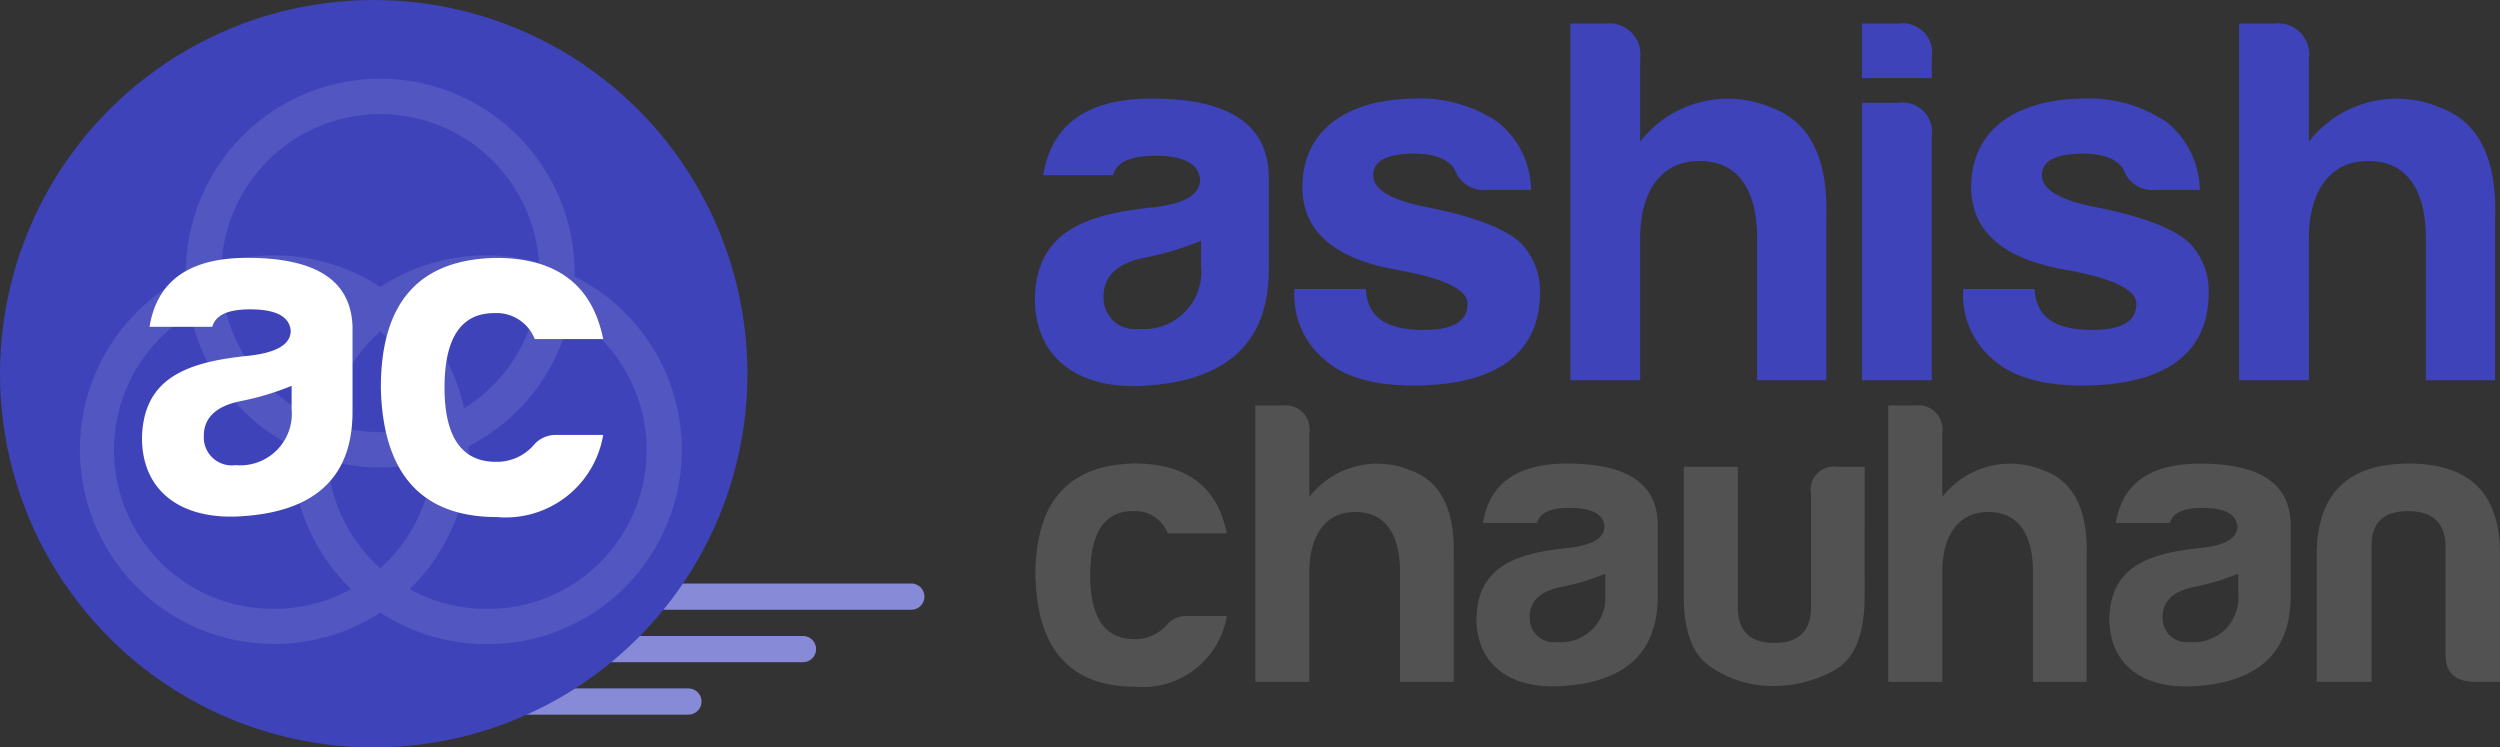 <svg xmlns="http://www.w3.org/2000/svg" width="190.654" height="57" viewBox="0 0 190.654 57">
  <rect x="0" y="0" width="190.654" height="57" fill="#333333" stroke="none"/>
  <g id="Group_83" data-name="Group 83" transform="translate(71 187)">
    <path id="Path_238" data-name="Path 238" d="M8.84-3.92A2.368,2.368,0,0,1,6.16-6.4c0-1.56,1.08-2.56,3.2-2.96a23.04,23.04,0,0,0,4.24-1.28v1.96A4.374,4.374,0,0,1,8.84-3.92Zm1.24-13.2c2.2,0,3.32.6,3.44,1.8,0,1.16-1.16,1.84-3.44,2.12-5.36.52-9.04,1.88-9.16,6.96C.92-1.56,4.44.8,9.52.4c5.72-.4,9.24-3,9.24-8.84v-7.2c-.12-3.92-3.08-5.84-8.92-5.84-4.88,0-7.64,1.92-8.28,5.84H6.88C7.16-16.64,8.2-17.12,10.08-17.12ZM26.16-6.96H20.72a6.425,6.425,0,0,0,2.4,5.48C24.56-.24,26.8.4,29.76.4c5.6,0,9.68-1.92,9.68-7.12a5.255,5.255,0,0,0-1.48-3.76c-1.16-1.08-3.52-2-7.12-2.72-2.76-.52-4.12-1.36-4.12-2.44s1.04-1.64,3.12-1.64c1.76,0,2.84.52,3.2,1.44a2.317,2.317,0,0,0,2.36,1.32h3.36a6.725,6.725,0,0,0-2.52-5.16,10.558,10.558,0,0,0-6.48-1.8c-4.84.08-8.44,2.24-8.44,6.8.04,3.32,2.44,5.4,7.12,6.24,3.64.64,5.48,1.52,5.48,2.6,0,1.36-1.12,2-3.36,2C27.96-3.84,26.28-4.64,26.16-6.96ZM56-10.84V0h5.28V-12.28q.24-6.9-4.2-8.52a8.472,8.472,0,0,0-10,2.6v-6.32a2.362,2.362,0,0,0-2.64-2.68H41.76V0h5.32V-10.84c0-3.24,1.36-5.88,4.52-5.88C54.64-16.72,56-14.4,56-10.84ZM64-27.2v4.16h5.32V-24.6a2.249,2.249,0,0,0-2.56-2.6Zm0,6.04V0h5.32V-18.6a2.252,2.252,0,0,0-2.56-2.56ZM77.16-6.96H71.72a6.425,6.425,0,0,0,2.4,5.48C75.56-.24,77.8.4,80.76.4c5.6,0,9.68-1.92,9.68-7.12a5.255,5.255,0,0,0-1.48-3.76c-1.16-1.08-3.52-2-7.12-2.72-2.76-.52-4.12-1.36-4.12-2.44s1.04-1.64,3.12-1.64c1.76,0,2.84.52,3.2,1.44a2.317,2.317,0,0,0,2.36,1.32h3.36a6.725,6.725,0,0,0-2.52-5.16,10.558,10.558,0,0,0-6.48-1.8c-4.84.08-8.44,2.24-8.44,6.8.04,3.32,2.44,5.4,7.12,6.24,3.64.64,5.48,1.52,5.48,2.6,0,1.36-1.12,2-3.36,2C78.96-3.84,77.28-4.64,77.16-6.96ZM107-10.84V0h5.28V-12.28q.24-6.9-4.2-8.52a8.472,8.472,0,0,0-10,2.6v-6.32a2.362,2.362,0,0,0-2.64-2.68H92.76V0h5.32V-10.84c0-3.24,1.36-5.88,4.52-5.88C105.64-16.72,107-14.4,107-10.84Z" transform="translate(7 -158)" fill="#3e43b9"/>
    <g id="Group_81" data-name="Group 81" transform="translate(-8 -2)">
      <line id="Line_8" data-name="Line 8" x2="18" transform="translate(-28.5 -131.5)" fill="none" stroke="#878ad6" stroke-linecap="round" stroke-width="2"/>
      <line id="Line_9" data-name="Line 9" x2="15" transform="translate(-16.764 -135.5)" fill="none" stroke="#878ad6" stroke-linecap="round" stroke-width="2"/>
      <line id="Line_10" data-name="Line 10" x2="23" transform="translate(-16.5 -139.5)" fill="none" stroke="#878ad6" stroke-linecap="round" stroke-width="2"/>
    </g>
    <g id="Group_82" data-name="Group 82" transform="translate(0 2)">
      <circle id="Ellipse_3" data-name="Ellipse 3" cx="28.5" cy="28.5" r="28.5" transform="translate(-71 -189)" fill="#3e43b9"/>
      <g id="ux-design" transform="translate(-65 -199)" opacity="0.26">
        <path id="Path_221" data-name="Path 221" d="M37.821,31.077c0-.084,0-.168,0-.252a14.824,14.824,0,0,0-29.648,0c0,.084,0,.168,0,.252A14.83,14.83,0,1,0,23,56.719a14.737,14.737,0,0,0,8.086,2.406,14.808,14.808,0,0,0,6.735-28.048ZM23,53.333A12.106,12.106,0,0,1,18.984,45.1a14.857,14.857,0,0,0,8.033,0A12.106,12.106,0,0,1,23,53.333Zm0-10.38a12.079,12.079,0,0,1-3.88-.636A12.122,12.122,0,0,1,23,35.269a12.122,12.122,0,0,1,3.88,7.048A12.079,12.079,0,0,1,23,42.953Zm-6.395-1.827A12.155,12.155,0,0,1,11.033,32.8a12.251,12.251,0,0,1,3.881-.628,12.053,12.053,0,0,1,5.845,1.5A14.818,14.818,0,0,0,16.605,41.126Zm8.636-7.449a12.053,12.053,0,0,1,5.845-1.5,12.251,12.251,0,0,1,3.881.628,12.155,12.155,0,0,1-5.572,8.326A14.818,14.818,0,0,0,25.241,33.676ZM23,18.7A12.144,12.144,0,0,1,35.1,30.023a14.96,14.96,0,0,0-4.016-.547A14.737,14.737,0,0,0,23,31.882a14.737,14.737,0,0,0-8.086-2.406,14.96,14.96,0,0,0-4.016.547A12.144,12.144,0,0,1,23,18.7ZM14.914,56.43a12.11,12.11,0,0,1-6.4-22.456,14.879,14.879,0,0,0,7.752,10.055c0,.091,0,.181,0,.272a14.78,14.78,0,0,0,4.5,10.624A12.053,12.053,0,0,1,14.914,56.43Zm16.172,0a12.053,12.053,0,0,1-5.845-1.5,14.78,14.78,0,0,0,4.5-10.624c0-.091,0-.182,0-.272a14.879,14.879,0,0,0,7.752-10.055,12.11,12.11,0,0,1-6.4,22.456Z" fill="#878ad6"/>
      </g>
      <path id="Path_237" data-name="Path 237" d="M7.956-3.528A2.132,2.132,0,0,1,5.544-5.76c0-1.4.972-2.3,2.88-2.664A20.736,20.736,0,0,0,12.24-9.576v1.764A3.937,3.937,0,0,1,7.956-3.528Zm1.116-11.88c1.98,0,2.988.54,3.1,1.62,0,1.044-1.044,1.656-3.1,1.908C4.248-11.412.936-10.188.828-5.616.828-1.4,4,.72,8.568.36,13.716,0,16.884-2.34,16.884-7.6v-6.48c-.108-3.528-2.772-5.256-8.028-5.256-4.392,0-6.876,1.728-7.452,5.256H6.192C6.444-14.976,7.38-15.408,9.072-15.408ZM36-5.832H32.4a2.206,2.206,0,0,0-1.62.684A3.737,3.737,0,0,1,27.9-3.78c-2.664.036-4-1.872-4-5.652s1.26-5.688,3.78-5.688a3.119,3.119,0,0,1,3.1,1.98H36c-.828-4.14-3.564-6.192-8.172-6.192-5.868.108-8.784,3.384-8.784,9.9C19.188-2.88,22.14.432,27.9.432A7.541,7.541,0,0,0,36-5.832Z" transform="translate(-61 -150)" fill="#fff"/>
    </g>
    <path id="Path_239" data-name="Path 239" d="M15.562-5.022h-3.1a1.9,1.9,0,0,0-1.4.589,3.218,3.218,0,0,1-2.48,1.178c-2.294.031-3.441-1.612-3.441-4.867s1.085-4.9,3.255-4.9a2.686,2.686,0,0,1,2.666,1.7h4.495c-.713-3.565-3.069-5.332-7.037-5.332C3.472-16.554.961-13.733.961-8.122,1.085-2.48,3.627.372,8.587.372A6.494,6.494,0,0,0,15.562-5.022ZM28.768-8.4V0H32.86V-9.517q.186-5.347-3.255-6.6a6.566,6.566,0,0,0-7.75,2.015V-19a1.831,1.831,0,0,0-2.046-2.077H17.732V0h4.123V-8.4c0-2.511,1.054-4.557,3.5-4.557C27.714-12.958,28.768-11.16,28.768-8.4ZM40.734-3.038A1.836,1.836,0,0,1,38.657-4.96c0-1.209.837-1.984,2.48-2.294a17.856,17.856,0,0,0,3.286-.992v1.519A3.39,3.39,0,0,1,40.734-3.038Zm.961-10.23c1.705,0,2.573.465,2.666,1.4,0,.9-.9,1.426-2.666,1.643-4.154.4-7.006,1.457-7.1,5.394C34.6-1.209,37.324.62,41.261.31c4.433-.31,7.161-2.325,7.161-6.851v-5.58c-.093-3.038-2.387-4.526-6.913-4.526-3.782,0-5.921,1.488-6.417,4.526h4.123C39.432-12.9,40.238-13.268,41.695-13.268ZM64.2-16.4H62.093a1.754,1.754,0,0,0-1.984,2.046V-5.7c0,1.829-.93,2.728-2.79,2.728s-2.79-.9-2.79-2.728V-16.4H50.406v9.858c0,2.759.713,4.557,2.139,5.456a8.273,8.273,0,0,0,4.65,1.4A9.547,9.547,0,0,0,62.031-.961c1.457-.9,2.17-2.759,2.17-5.58Zm12.834,8V0h4.092V-9.517q.186-5.347-3.255-6.6a6.566,6.566,0,0,0-7.75,2.015V-19a1.831,1.831,0,0,0-2.046-2.077H66V0h4.123V-8.4c0-2.511,1.054-4.557,3.5-4.557C75.981-12.958,77.035-11.16,77.035-8.4ZM89-3.038A1.836,1.836,0,0,1,86.924-4.96c0-1.209.837-1.984,2.48-2.294a17.856,17.856,0,0,0,3.286-.992v1.519A3.39,3.39,0,0,1,89-3.038Zm.961-10.23c1.7,0,2.573.465,2.666,1.4,0,.9-.9,1.426-2.666,1.643-4.154.4-7.006,1.457-7.1,5.394,0,3.627,2.728,5.456,6.665,5.146,4.433-.31,7.161-2.325,7.161-6.851v-5.58c-.093-3.038-2.387-4.526-6.913-4.526-3.782,0-5.921,1.488-6.417,4.526h4.123C87.7-12.9,88.505-13.268,89.962-13.268ZM112.654,0V-9.641c.031-4.681-2.263-7.006-6.944-7.006s-7.037,2.325-7.037,7.006V0h4.185V-10.478c.031-1.705.961-2.542,2.79-2.542s2.759.837,2.852,2.542v8.432c0,1.3.682,1.953,2.046,2.046Z" transform="translate(7 -135)" fill="#525252"/>
  </g>
</svg>
